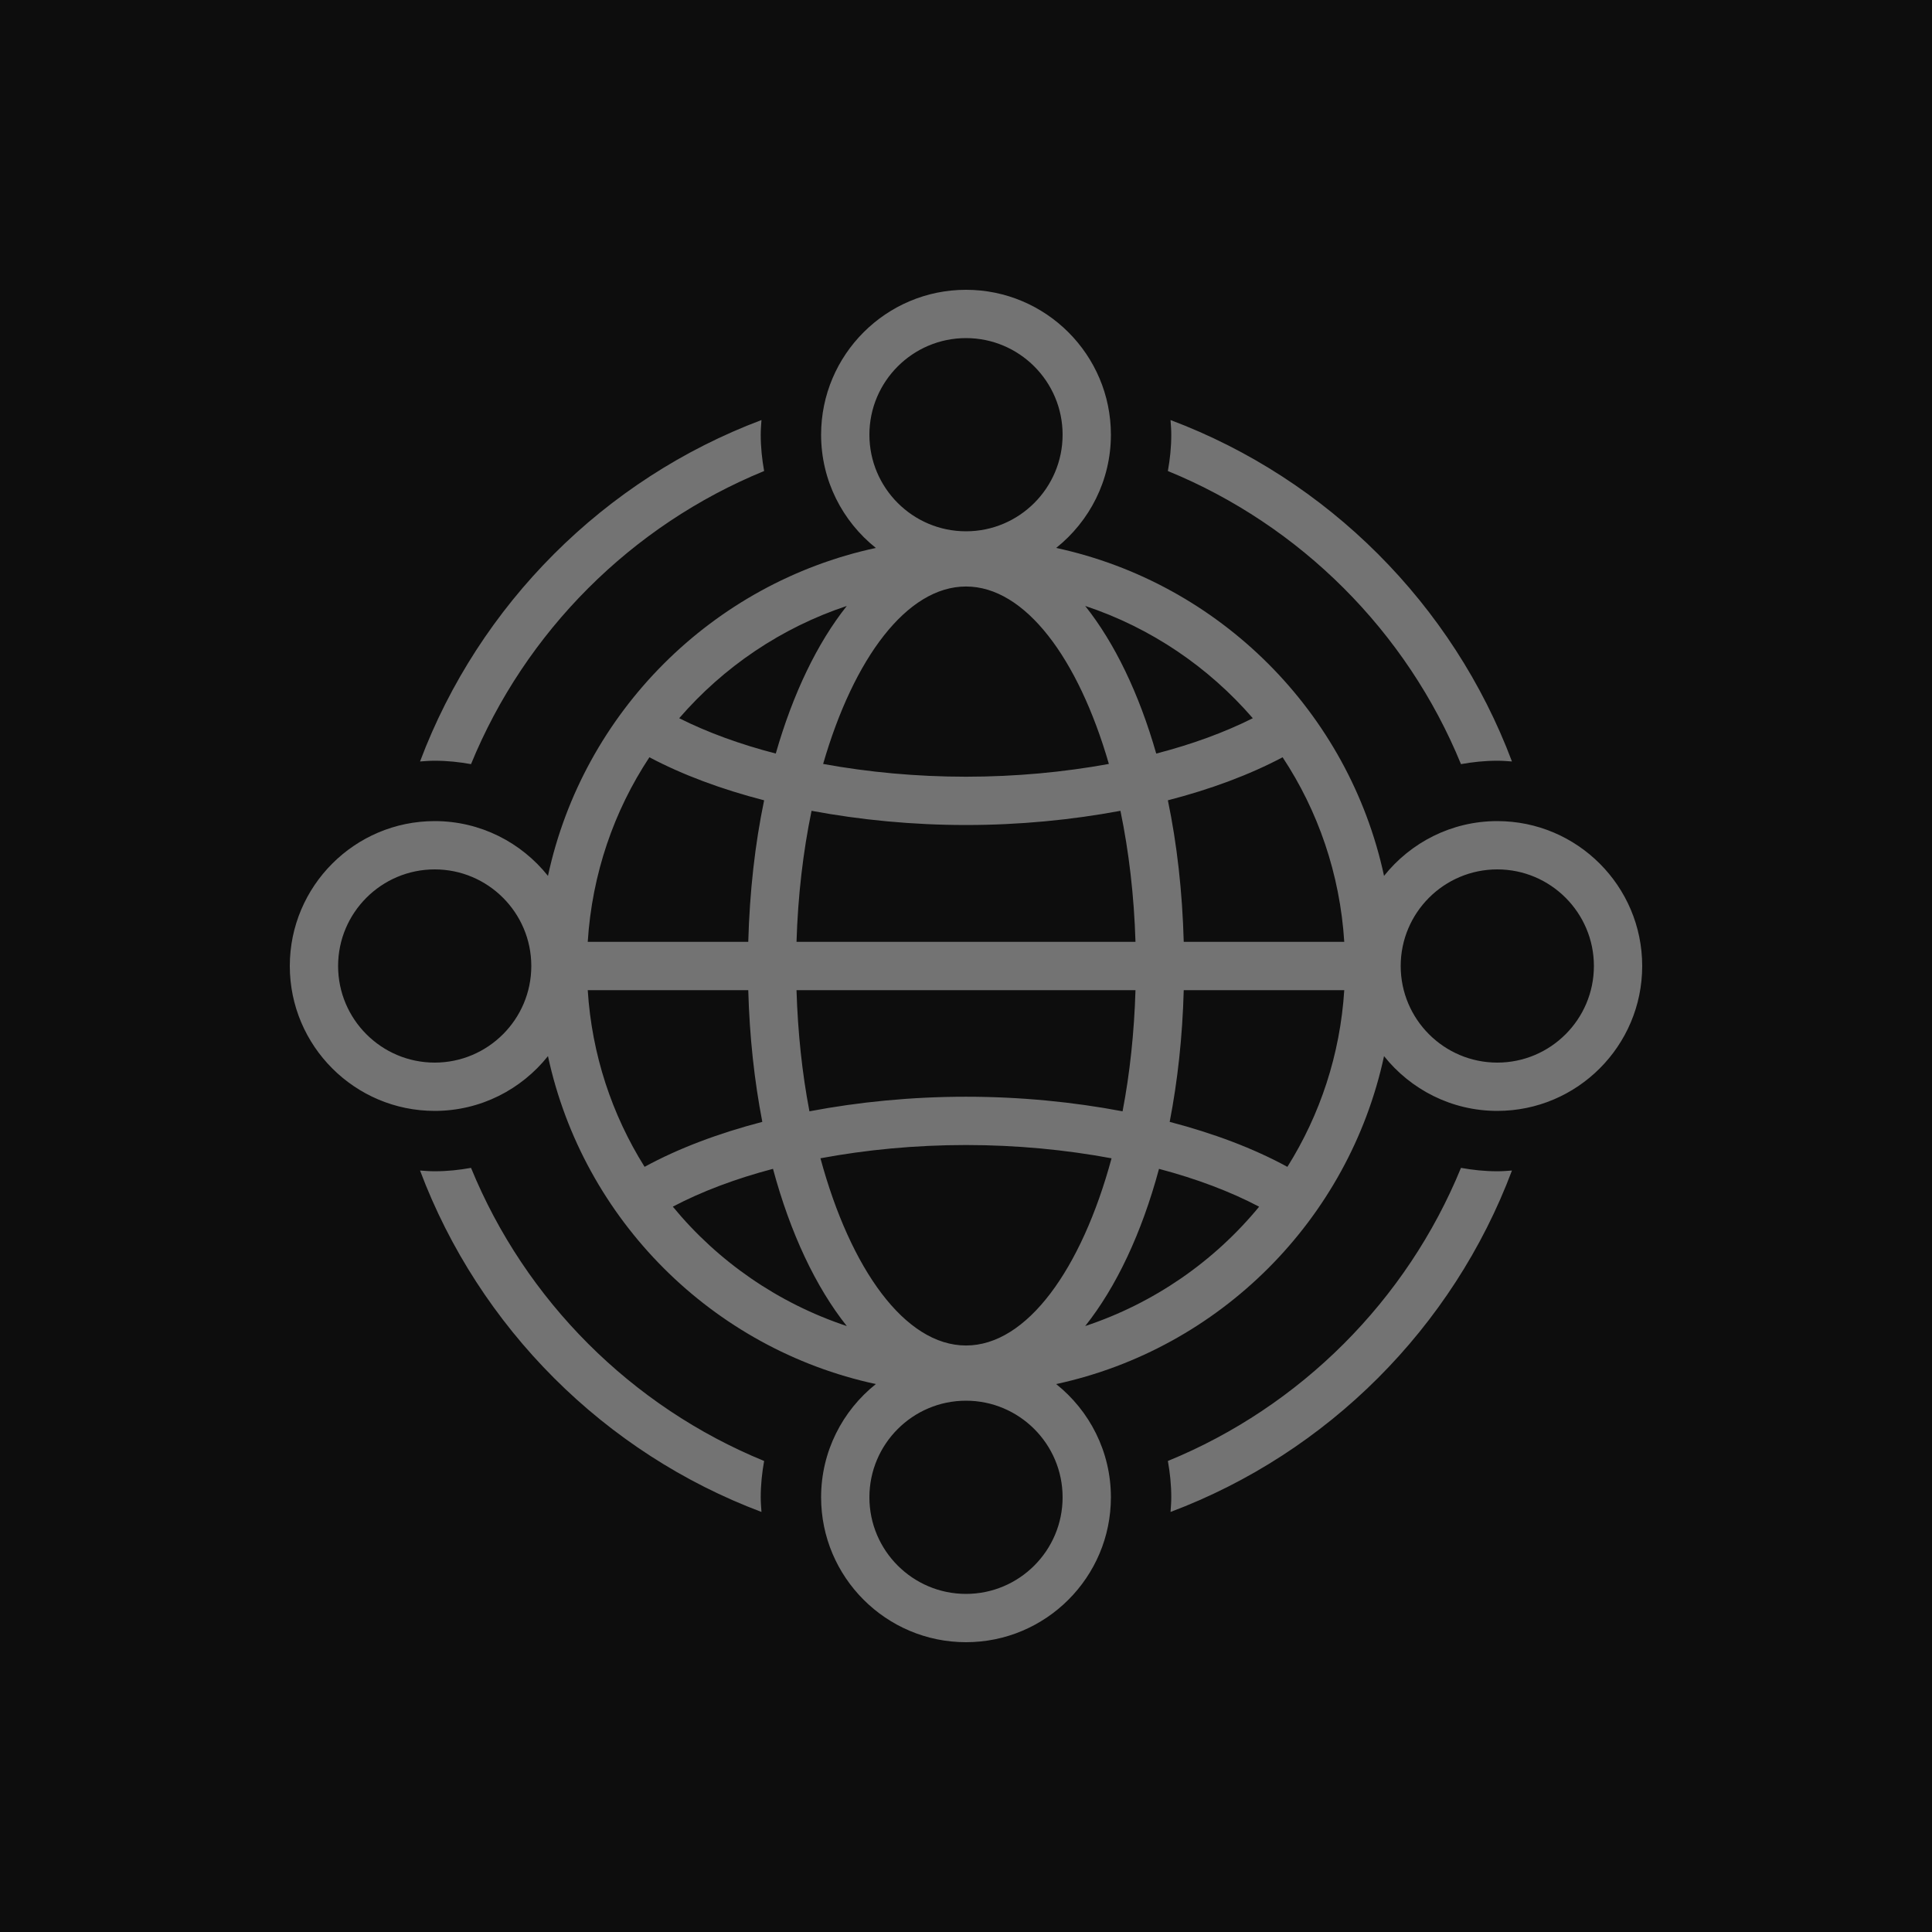 <?xml version="1.0" encoding="UTF-8"?>
<svg width="80px" height="80px" viewBox="0 0 80 80" version="1.1" xmlns="http://www.w3.org/2000/svg" xmlns:xlink="http://www.w3.org/1999/xlink">
    <title>Icon-Architecture/64/Arch_AWS-Cloud-WAN_64</title>
    <g id="Icon-Architecture/64/Arch_AWS-Cloud-WAN_64" stroke="none" stroke-width="1" fill="none" fill-rule="evenodd">
        <g id="Icon-Architecture-BG/64/Networking-Content-Delivery" fill="rgb(13,13,13)">
            <rect id="Rectangle" x="0" y="0" width="80" height="80"></rect>
        </g>
        <path d="M66,40 C66,37.794 64.206,36 62,36 C59.794,36 58,37.794 58,40 C58,42.206 59.794,44 62,44 C64.206,44 66,42.206 66,40 L66,40 Z M55.663,39 C55.485,36.19 54.578,33.577 53.11,31.357 C51.733,32.086 50.124,32.684 48.359,33.139 C48.737,34.95 48.959,36.924 49.016,39 L55.663,39 Z M55.663,41 L49.016,41 C48.964,42.924 48.764,44.755 48.434,46.454 C50.252,46.929 51.908,47.552 53.308,48.317 C54.656,46.169 55.493,43.676 55.663,41 L55.663,41 Z M52.138,49.967 C50.936,49.334 49.535,48.808 47.992,48.4 C47.275,51.062 46.221,53.293 44.936,54.909 C47.782,53.964 50.273,52.235 52.138,49.967 L52.138,49.967 Z M44,62 C44,59.794 42.206,58 40,58 C37.794,58 36,59.794 36,62 C36,64.206 37.794,66 40,66 C42.206,66 44,64.206 44,62 L44,62 Z M35.064,54.909 C33.779,53.293 32.725,51.062 32.008,48.399 C30.464,48.806 29.063,49.332 27.86,49.965 C29.726,52.234 32.218,53.963 35.064,54.909 L35.064,54.909 Z M31.566,46.454 C31.236,44.754 31.036,42.923 30.984,41 L24.337,41 C24.506,43.676 25.344,46.167 26.691,48.316 C28.091,47.551 29.748,46.928 31.566,46.454 L31.566,46.454 Z M24.337,39 L30.984,39 C31.041,36.924 31.263,34.95 31.641,33.139 C29.876,32.684 28.267,32.086 26.89,31.357 C25.422,33.577 24.515,36.19 24.337,39 L24.337,39 Z M28.124,29.74 C29.298,30.329 30.645,30.821 32.123,31.203 C32.835,28.717 33.844,26.625 35.064,25.091 C32.346,25.994 29.959,27.619 28.124,29.74 L28.124,29.74 Z M36,18 C36,20.206 37.794,22 40,22 C42.206,22 44,20.206 44,18 C44,15.794 42.206,14 40,14 C37.794,14 36,15.794 36,18 L36,18 Z M40,32.162 C42.057,32.162 44.053,31.973 45.916,31.633 C44.65,27.258 42.449,24.286 40,24.286 C37.551,24.286 35.35,27.258 34.084,31.633 C35.947,31.973 37.943,32.162 40,32.162 L40,32.162 Z M47.018,39 C46.96,37.087 46.744,35.257 46.395,33.574 C44.375,33.951 42.216,34.162 40,34.162 C37.784,34.162 35.625,33.951 33.605,33.574 C33.256,35.257 33.04,37.087 32.982,39 L47.018,39 Z M39.998,47.413 C37.901,47.413 35.867,47.609 33.973,47.962 C35.218,52.557 37.476,55.714 40,55.714 C42.524,55.714 44.782,52.558 46.027,47.963 C44.132,47.61 42.097,47.413 39.998,47.413 L39.998,47.413 Z M46.483,46.017 C46.784,44.45 46.965,42.757 47.018,41 L32.982,41 C33.035,42.757 33.216,44.449 33.517,46.017 C35.562,45.629 37.75,45.413 39.998,45.413 C42.248,45.413 44.438,45.629 46.483,46.017 L46.483,46.017 Z M44.936,25.091 C46.156,26.625 47.165,28.717 47.877,31.204 C49.355,30.821 50.702,30.329 51.876,29.74 C50.041,27.619 47.654,25.994 44.936,25.091 L44.936,25.091 Z M22,40 C22,37.794 20.206,36 18,36 C15.794,36 14,37.794 14,40 C14,42.206 15.794,44 18,44 C20.206,44 22,42.206 22,40 L22,40 Z M68,40 C68,43.309 65.309,46 62,46 C60.102,46 58.411,45.112 57.31,43.732 C55.851,50.508 50.508,55.851 43.733,57.311 C45.112,58.411 46,60.102 46,62 C46,65.309 43.309,68 40,68 C36.691,68 34,65.309 34,62 C34,60.102 34.888,58.411 36.267,57.311 C29.492,55.851 24.149,50.508 22.69,43.732 C21.589,45.112 19.898,46 18,46 C14.691,46 12,43.309 12,40 C12,36.691 14.691,34 18,34 C19.898,34 21.589,34.888 22.69,36.268 C24.149,29.492 29.492,24.149 36.267,22.689 C34.888,21.589 34,19.898 34,18 C34,14.691 36.691,12 40,12 C43.309,12 46,14.691 46,18 C46,19.898 45.112,21.589 43.733,22.689 C50.508,24.149 55.851,29.492 57.31,36.268 C58.411,34.888 60.102,34 62,34 C65.309,34 68,36.691 68,40 L68,40 Z M60.496,48.359 C58.249,53.848 53.849,58.248 48.359,60.496 C48.447,60.985 48.5,61.486 48.5,62 C48.5,62.205 48.484,62.406 48.469,62.607 C54.973,60.162 60.162,54.972 62.607,48.469 C62.406,48.484 62.205,48.5 62,48.5 C61.486,48.5 60.985,48.447 60.496,48.359 L60.496,48.359 Z M31.641,60.496 C26.151,58.248 21.751,53.848 19.504,48.359 C19.015,48.447 18.514,48.5 18,48.5 C17.795,48.5 17.594,48.484 17.393,48.469 C19.838,54.972 25.027,60.162 31.531,62.607 C31.516,62.406 31.5,62.205 31.5,62 C31.5,61.486 31.553,60.985 31.641,60.496 L31.641,60.496 Z M19.504,31.641 C21.751,26.152 26.151,21.752 31.641,19.504 C31.553,19.015 31.5,18.514 31.5,18 C31.5,17.795 31.516,17.594 31.531,17.393 C25.027,19.838 19.838,25.028 17.393,31.531 C17.594,31.516 17.795,31.5 18,31.5 C18.514,31.5 19.015,31.553 19.504,31.641 L19.504,31.641 Z M48.5,18 C48.5,17.795 48.484,17.594 48.469,17.393 C54.973,19.838 60.162,25.028 62.607,31.531 C62.406,31.516 62.205,31.5 62,31.5 C61.486,31.5 60.985,31.553 60.496,31.641 C58.249,26.152 53.849,21.752 48.359,19.504 C48.447,19.015 48.5,18.514 48.5,18 L48.5,18 Z" id="Fill-1" fill="rgb(115,115,115)"></path>
    </g>
</svg>